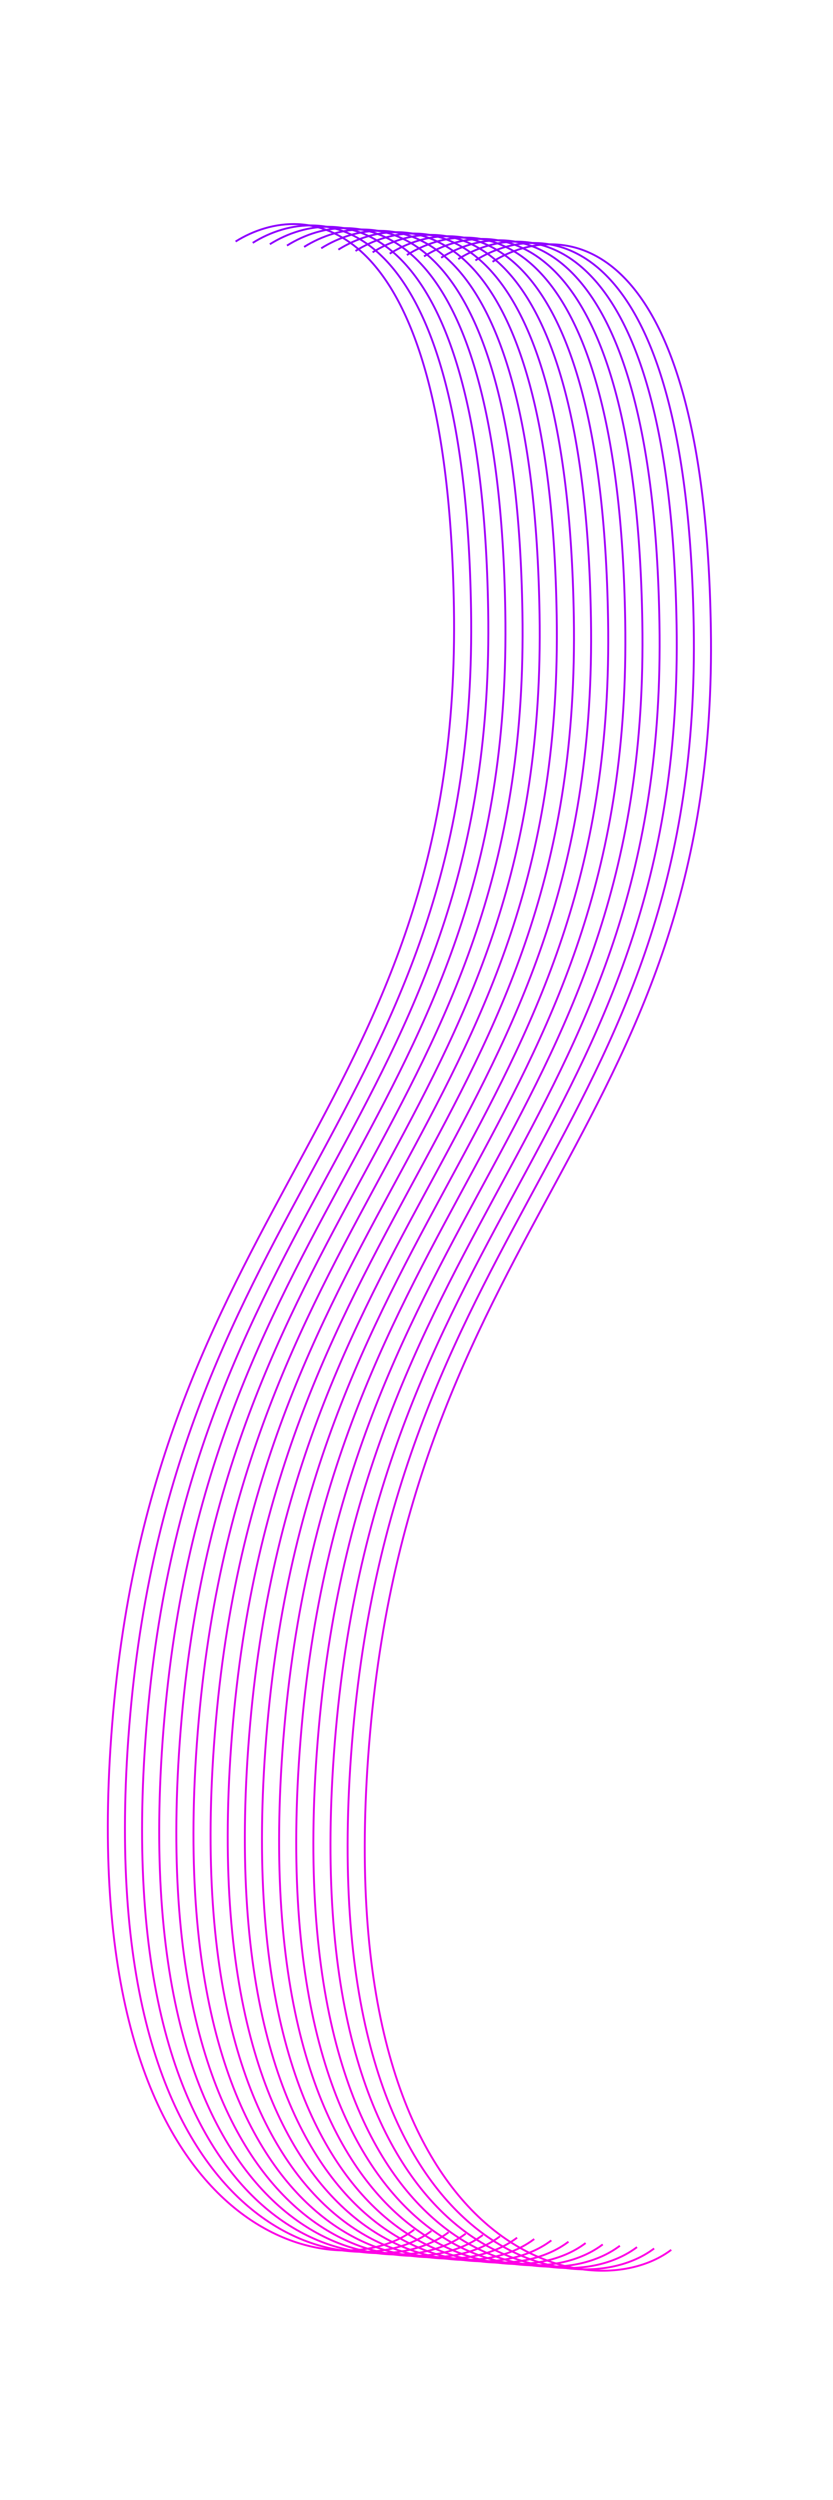 <svg width="439" height="1317" viewBox="0 0 439 1317" fill="none" xmlns="http://www.w3.org/2000/svg">
<g clip-path="url(#clip0_309_54)">
<g style="mix-blend-mode:lighten">
<g style="mix-blend-mode:lighten">
<path style="mix-blend-mode:lighten" d="M124.162 127.237C161.064 104.097 235.74 110.262 239.219 320.048C243.567 582.283 83.697 630.281 59.625 902.34C35.554 1174.4 173.015 1208.9 218.35 1174.54" stroke="url(#paint0_linear_309_54)"/>
</g>
<g style="mix-blend-mode:lighten">
<path style="mix-blend-mode:lighten" d="M133.188 127.948C170.091 104.807 244.766 110.973 248.245 320.76C252.594 582.994 92.723 630.993 68.652 903.05C44.581 1175.11 182.042 1209.61 227.376 1175.25" stroke="url(#paint1_linear_309_54)"/>
</g>
<g style="mix-blend-mode:lighten">
<path style="mix-blend-mode:lighten" d="M142.215 128.659C179.118 105.518 253.793 111.684 257.272 321.47C261.621 583.704 101.75 631.703 77.679 903.761C53.608 1175.82 191.07 1210.32 236.404 1175.96" stroke="url(#paint2_linear_309_54)"/>
</g>
<g style="mix-blend-mode:lighten">
<path style="mix-blend-mode:lighten" d="M151.243 129.37C188.146 106.229 262.82 112.395 266.299 322.182C270.648 584.415 110.778 632.414 86.706 904.472C62.635 1176.53 200.097 1211.04 245.431 1176.68" stroke="url(#paint3_linear_309_54)"/>
</g>
<g style="mix-blend-mode:lighten">
<path style="mix-blend-mode:lighten" d="M160.271 130.081C197.173 106.941 271.848 113.106 275.327 322.892C279.676 585.126 119.805 633.125 95.734 905.184C71.663 1177.24 209.124 1211.75 254.459 1177.39" stroke="url(#paint4_linear_309_54)"/>
</g>
<g style="mix-blend-mode:lighten">
<path style="mix-blend-mode:lighten" d="M169.297 130.792C206.2 107.651 280.875 113.816 284.354 323.603C288.702 585.837 128.832 633.836 104.76 905.894C80.689 1177.95 218.151 1212.46 263.485 1178.1" stroke="url(#paint5_linear_309_54)"/>
</g>
<g style="mix-blend-mode:lighten">
<path style="mix-blend-mode:lighten" d="M178.324 131.503C215.227 108.362 289.902 114.528 293.381 324.314C297.729 586.548 137.859 634.547 113.787 906.606C89.716 1178.66 227.179 1213.17 272.513 1178.81" stroke="url(#paint6_linear_309_54)"/>
</g>
<g style="mix-blend-mode:lighten">
<path style="mix-blend-mode:lighten" d="M187.352 132.213C224.254 109.073 298.929 115.238 302.408 325.025C306.757 587.258 146.886 635.258 122.815 907.315C98.743 1179.37 236.206 1213.88 281.541 1179.52" stroke="url(#paint7_linear_309_54)"/>
</g>
<g style="mix-blend-mode:lighten">
<path style="mix-blend-mode:lighten" d="M196.378 132.924C233.28 109.784 307.956 115.95 311.435 325.736C315.784 587.97 155.913 635.968 131.841 908.027C107.77 1180.09 245.233 1214.6 290.567 1180.24" stroke="url(#paint8_linear_309_54)"/>
</g>
<g style="mix-blend-mode:lighten">
<path style="mix-blend-mode:lighten" d="M205.405 133.636C242.308 110.495 316.983 116.66 320.462 326.447C324.81 588.681 164.94 636.68 140.868 908.737C116.797 1180.8 254.26 1215.31 299.592 1180.94" stroke="url(#paint9_linear_309_54)"/>
</g>
<g style="mix-blend-mode:lighten">
<path style="mix-blend-mode:lighten" d="M214.432 134.347C251.335 111.205 326.01 117.371 329.489 327.157C333.838 589.391 173.967 637.39 149.896 909.448C125.824 1181.51 263.287 1216.02 308.62 1181.65" stroke="url(#paint10_linear_309_54)"/>
</g>
<g style="mix-blend-mode:lighten">
<path style="mix-blend-mode:lighten" d="M223.46 135.057C260.362 111.917 335.037 118.082 338.516 327.869C342.865 590.102 182.994 638.102 158.923 910.159C134.852 1182.22 272.313 1216.72 317.648 1182.36" stroke="url(#paint11_linear_309_54)"/>
</g>
<g style="mix-blend-mode:lighten">
<path style="mix-blend-mode:lighten" d="M232.486 135.768C269.389 112.627 344.064 118.794 347.543 328.58C351.892 590.813 192.021 638.812 167.95 910.871C143.878 1182.93 281.34 1217.43 326.674 1183.07" stroke="url(#paint12_linear_309_54)"/>
</g>
<g style="mix-blend-mode:lighten">
<path style="mix-blend-mode:lighten" d="M241.513 136.479C278.416 113.339 353.091 119.504 356.57 329.29C360.919 591.524 201.048 639.523 176.977 911.581C152.906 1183.64 290.367 1218.14 335.702 1183.78" stroke="url(#paint13_linear_309_54)"/>
</g>
<g style="mix-blend-mode:lighten">
<path style="mix-blend-mode:lighten" d="M250.541 137.19C287.444 114.049 362.119 120.215 365.598 330.001C369.946 592.235 210.076 640.234 186.004 912.293C161.933 1184.35 299.395 1218.86 344.729 1184.5" stroke="url(#paint14_linear_309_54)"/>
</g>
<g style="mix-blend-mode:lighten">
<path style="mix-blend-mode:lighten" d="M259.567 137.9C296.47 114.76 371.145 120.925 374.624 330.712C378.973 592.945 219.102 640.945 195.031 913.002C170.959 1185.06 308.421 1219.57 353.756 1185.21" stroke="url(#paint15_linear_309_54)"/>
</g>
</g>
</g>
<defs>
<linearGradient id="paint0_linear_309_54" x1="161.101" y1="112.756" x2="495.871" y2="1081.14" gradientUnits="userSpaceOnUse">
<stop stop-color="#8F00FF"/>
<stop offset="1" stop-color="#FF00E5"/>
</linearGradient>
<linearGradient id="paint1_linear_309_54" x1="170.127" y1="113.467" x2="504.899" y2="1081.85" gradientUnits="userSpaceOnUse">
<stop stop-color="#8F00FF"/>
<stop offset="1" stop-color="#FF00E5"/>
</linearGradient>
<linearGradient id="paint2_linear_309_54" x1="179.155" y1="114.177" x2="513.927" y2="1082.57" gradientUnits="userSpaceOnUse">
<stop stop-color="#8F00FF"/>
<stop offset="1" stop-color="#FF00E5"/>
</linearGradient>
<linearGradient id="paint3_linear_309_54" x1="188.182" y1="114.889" x2="522.955" y2="1083.28" gradientUnits="userSpaceOnUse">
<stop stop-color="#8F00FF"/>
<stop offset="1" stop-color="#FF00E5"/>
</linearGradient>
<linearGradient id="paint4_linear_309_54" x1="197.21" y1="115.6" x2="531.983" y2="1083.99" gradientUnits="userSpaceOnUse">
<stop stop-color="#8F00FF"/>
<stop offset="1" stop-color="#FF00E5"/>
</linearGradient>
<linearGradient id="paint5_linear_309_54" x1="206.236" y1="116.31" x2="541.011" y2="1084.7" gradientUnits="userSpaceOnUse">
<stop stop-color="#8F00FF"/>
<stop offset="1" stop-color="#FF00E5"/>
</linearGradient>
<linearGradient id="paint6_linear_309_54" x1="215.263" y1="117.021" x2="550.039" y2="1085.41" gradientUnits="userSpaceOnUse">
<stop stop-color="#8F00FF"/>
<stop offset="1" stop-color="#FF00E5"/>
</linearGradient>
<linearGradient id="paint7_linear_309_54" x1="224.29" y1="117.732" x2="559.059" y2="1086.12" gradientUnits="userSpaceOnUse">
<stop stop-color="#8F00FF"/>
<stop offset="1" stop-color="#FF00E5"/>
</linearGradient>
<linearGradient id="paint8_linear_309_54" x1="233.317" y1="118.443" x2="568.085" y2="1086.83" gradientUnits="userSpaceOnUse">
<stop stop-color="#8F00FF"/>
<stop offset="1" stop-color="#FF00E5"/>
</linearGradient>
<linearGradient id="paint9_linear_309_54" x1="242.344" y1="119.154" x2="577.113" y2="1087.54" gradientUnits="userSpaceOnUse">
<stop stop-color="#8F00FF"/>
<stop offset="1" stop-color="#FF00E5"/>
</linearGradient>
<linearGradient id="paint10_linear_309_54" x1="251.371" y1="119.864" x2="586.142" y2="1088.25" gradientUnits="userSpaceOnUse">
<stop stop-color="#8F00FF"/>
<stop offset="1" stop-color="#FF00E5"/>
</linearGradient>
<linearGradient id="paint11_linear_309_54" x1="260.399" y1="120.576" x2="595.169" y2="1088.96" gradientUnits="userSpaceOnUse">
<stop stop-color="#8F00FF"/>
<stop offset="1" stop-color="#FF00E5"/>
</linearGradient>
<linearGradient id="paint12_linear_309_54" x1="269.425" y1="121.287" x2="604.196" y2="1089.67" gradientUnits="userSpaceOnUse">
<stop stop-color="#8F00FF"/>
<stop offset="1" stop-color="#FF00E5"/>
</linearGradient>
<linearGradient id="paint13_linear_309_54" x1="278.453" y1="121.997" x2="613.225" y2="1090.39" gradientUnits="userSpaceOnUse">
<stop stop-color="#8F00FF"/>
<stop offset="1" stop-color="#FF00E5"/>
</linearGradient>
<linearGradient id="paint14_linear_309_54" x1="287.48" y1="122.708" x2="622.253" y2="1091.1" gradientUnits="userSpaceOnUse">
<stop stop-color="#8F00FF"/>
<stop offset="1" stop-color="#FF00E5"/>
</linearGradient>
<linearGradient id="paint15_linear_309_54" x1="296.506" y1="123.419" x2="631.28" y2="1091.81" gradientUnits="userSpaceOnUse">
<stop stop-color="#8F00FF"/>
<stop offset="1" stop-color="#FF00E5"/>
</linearGradient>
<clipPath id="clip0_309_54">
<rect width="431.785" height="1314.01" fill="white" transform="translate(6.273) rotate(0.274)"/>
</clipPath>
</defs>
</svg>
